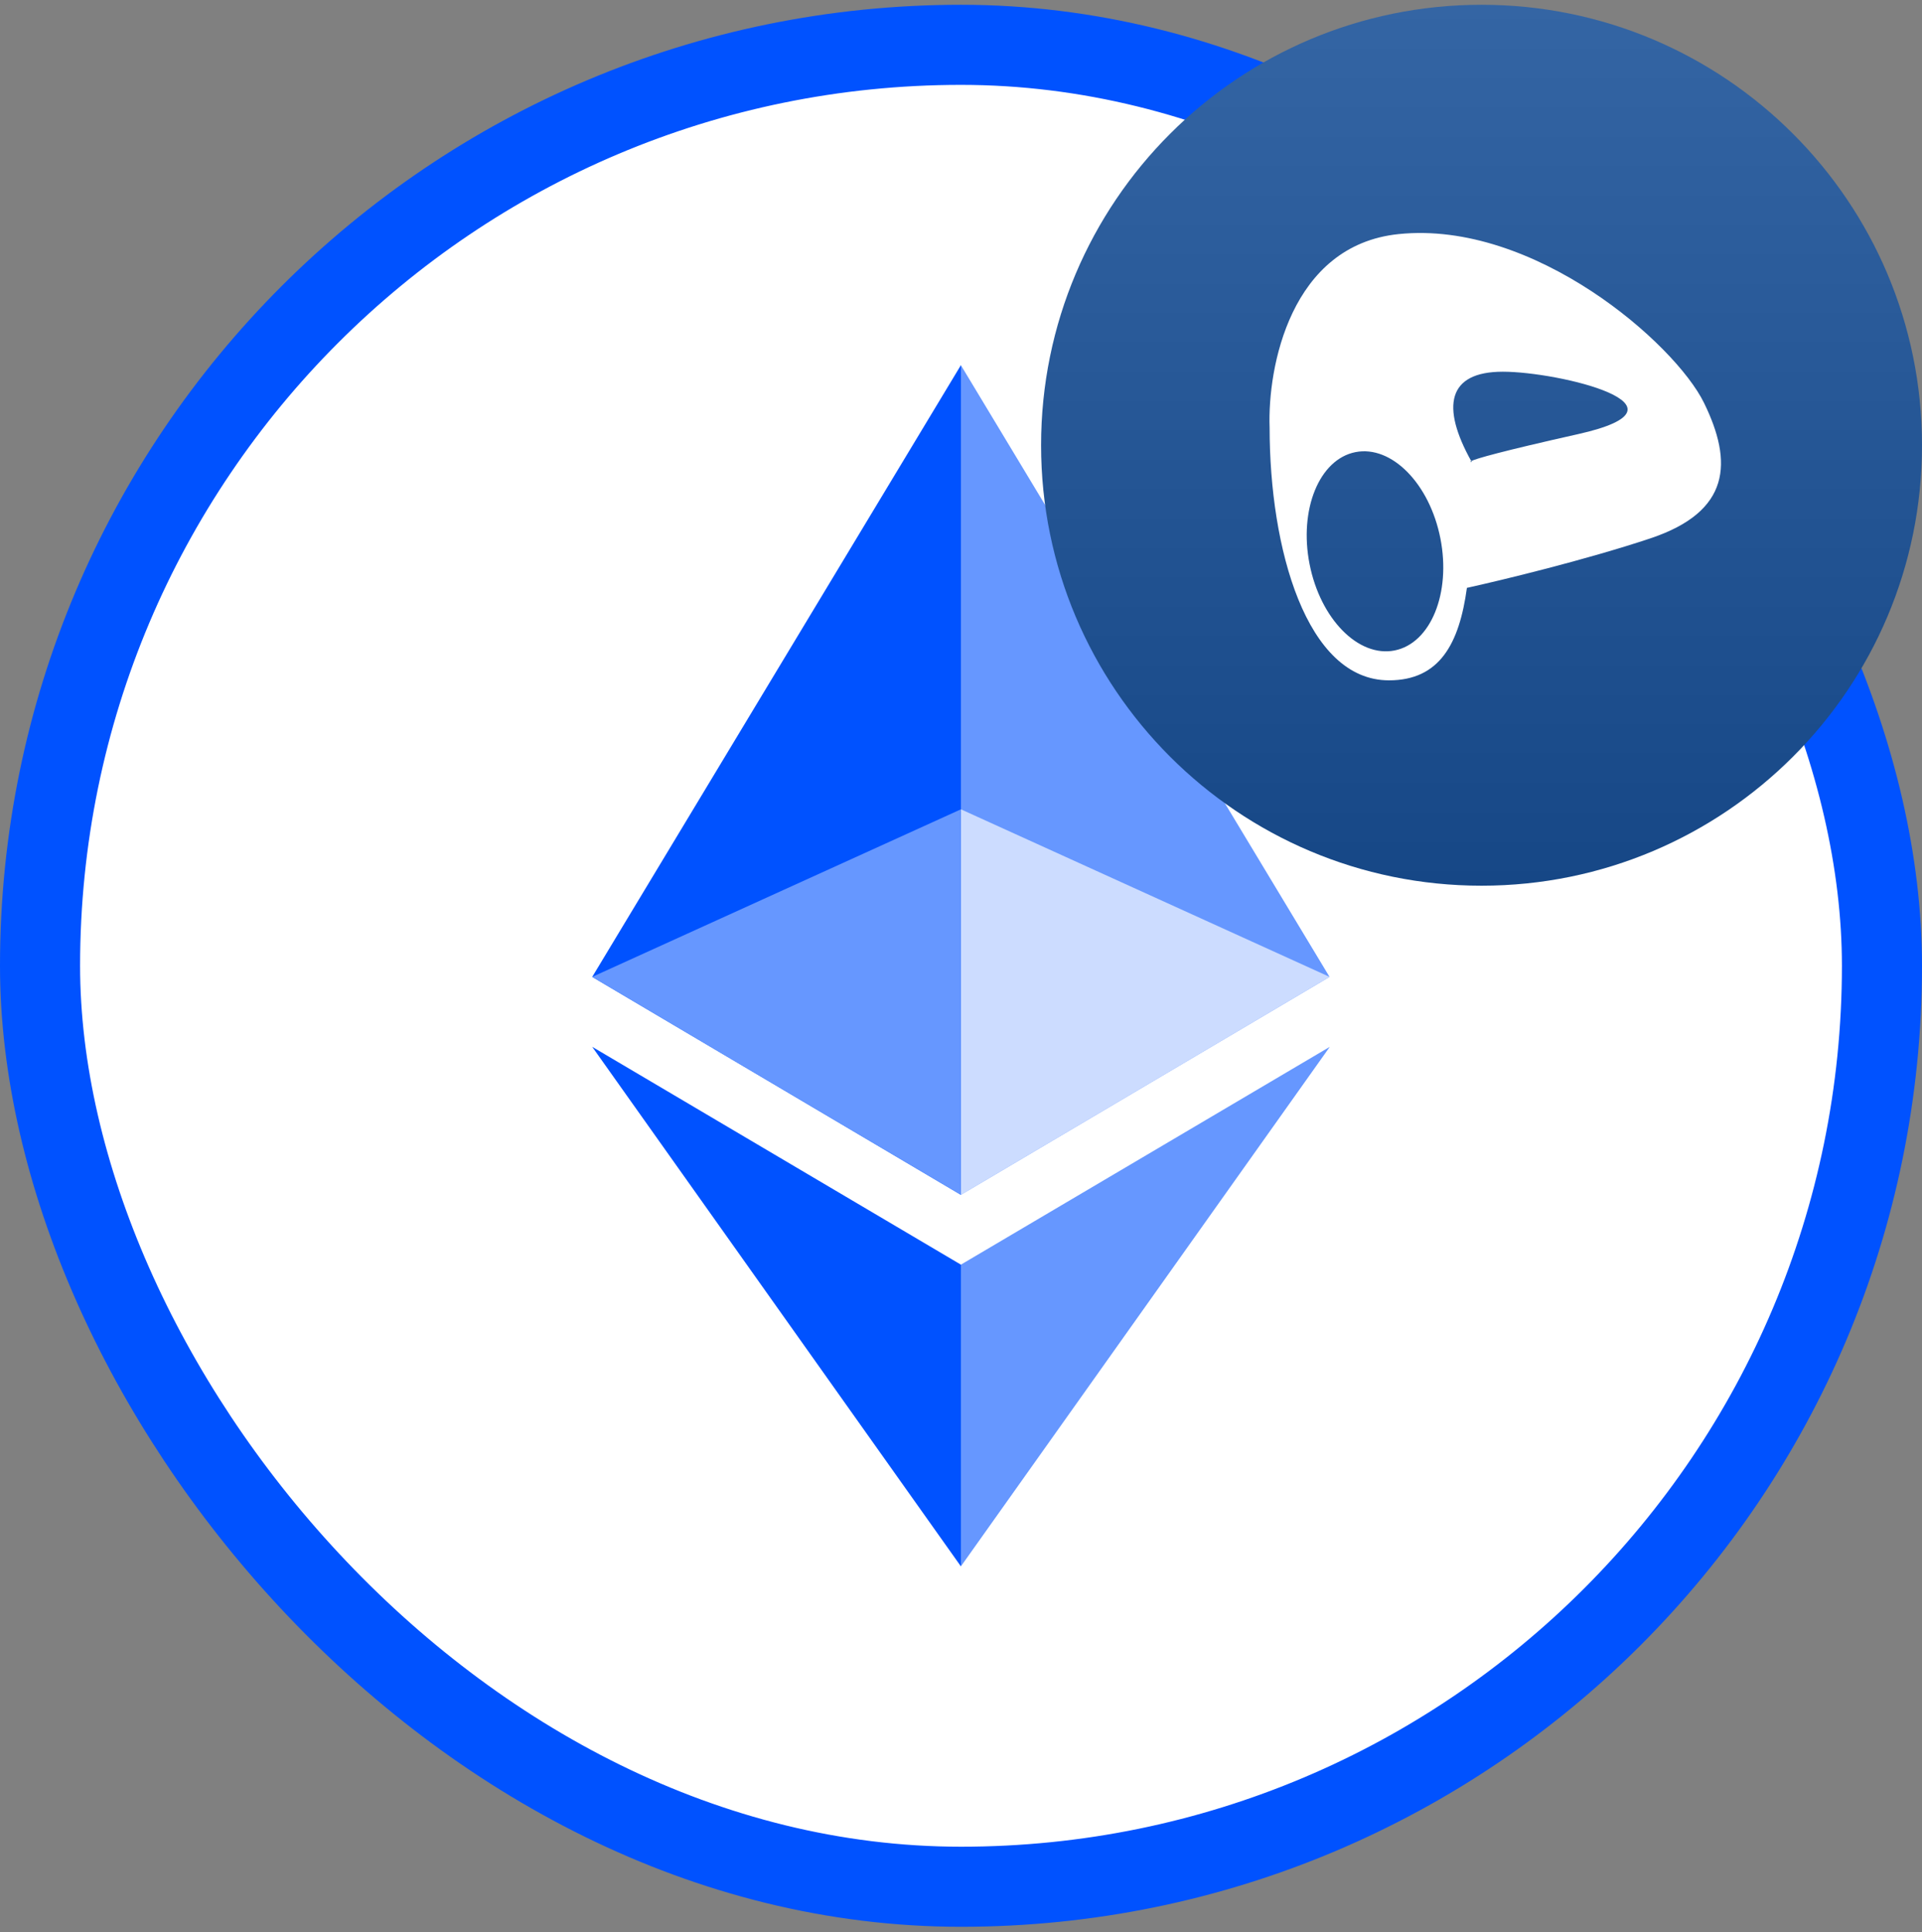 <svg width="192" height="193" viewBox="0 0 192 193" fill="none" xmlns="http://www.w3.org/2000/svg">
    <rect x="0" y="0" width="192" height="193" fill="#808080" stroke="none"/>
    <rect x="4" y="4.478" width="184" height="184" rx="92" fill="white"/>
    <path d="M95.986 36.477L95.182 39.212V118.557L95.986 119.36L132.817 97.589L95.986 36.477Z" fill="#6697FF"/>
    <path d="M95.991 36.477L59.16 97.589L95.991 119.36V80.849V36.477Z" fill="#0052FF"/>
    <path d="M95.989 126.333L95.535 126.886V155.15L95.989 156.474L132.842 104.573L95.989 126.333Z" fill="#6697FF"/>
    <path d="M95.99 156.474V126.333L59.159 104.573L95.99 156.474Z" fill="#0052FF"/>
    <path d="M95.994 119.359L132.825 97.588L95.994 80.848V119.359Z" fill="#CCDCFF"/>
    <path d="M59.159 97.588L95.99 119.359V80.848L59.159 97.588Z" fill="#6697FF"/>
    <rect x="4" y="4.478" width="184" height="184" rx="92" stroke="#0052FF" stroke-width="8"/>
    <path d="M148 88.478C172.301 88.478 192 68.778 192 44.477C192 20.177 172.301 0.478 148 0.478C123.699 0.478 104 20.177 104 44.477C104 68.778 123.699 88.478 148 88.478Z" fill="url(#paint0_linear_671_24657)"/>
    <path fill-rule="evenodd" clip-rule="evenodd" d="M138.752 67.963C130.481 67.963 126.829 54.763 126.829 42.72C126.614 36.74 128.891 24.502 139.719 23.384C153.254 21.988 167.339 34.341 170.226 40.249C173.113 46.157 172.911 51.098 164.855 53.784C158.41 55.932 149.958 57.973 146.538 58.725C145.774 64.313 143.809 67.963 138.752 67.963ZM147.023 46.157L146.97 46.062C146.845 46.13 146.888 46.157 147.023 46.157ZM146.97 46.062C143.951 40.638 144.571 37.132 150.125 37.132C155.71 37.132 170.118 40.571 157.657 43.364C149.899 45.103 147.407 45.827 146.97 46.062ZM139.308 64.98C142.917 64.269 144.968 59.257 143.89 53.785C142.812 48.314 139.013 44.455 135.404 45.166C131.795 45.877 129.744 50.889 130.822 56.36C131.9 61.832 135.699 65.691 139.308 64.98Z" fill="white"/>
    <defs>
        <linearGradient id="paint0_linear_671_24657" x1="148" y1="0.478" x2="148" y2="88.478" gradientUnits="userSpaceOnUse">
            <stop stop-color="#3465A4"/>
            <stop offset="1" stop-color="#164786"/>
        </linearGradient>
    </defs>
</svg>
